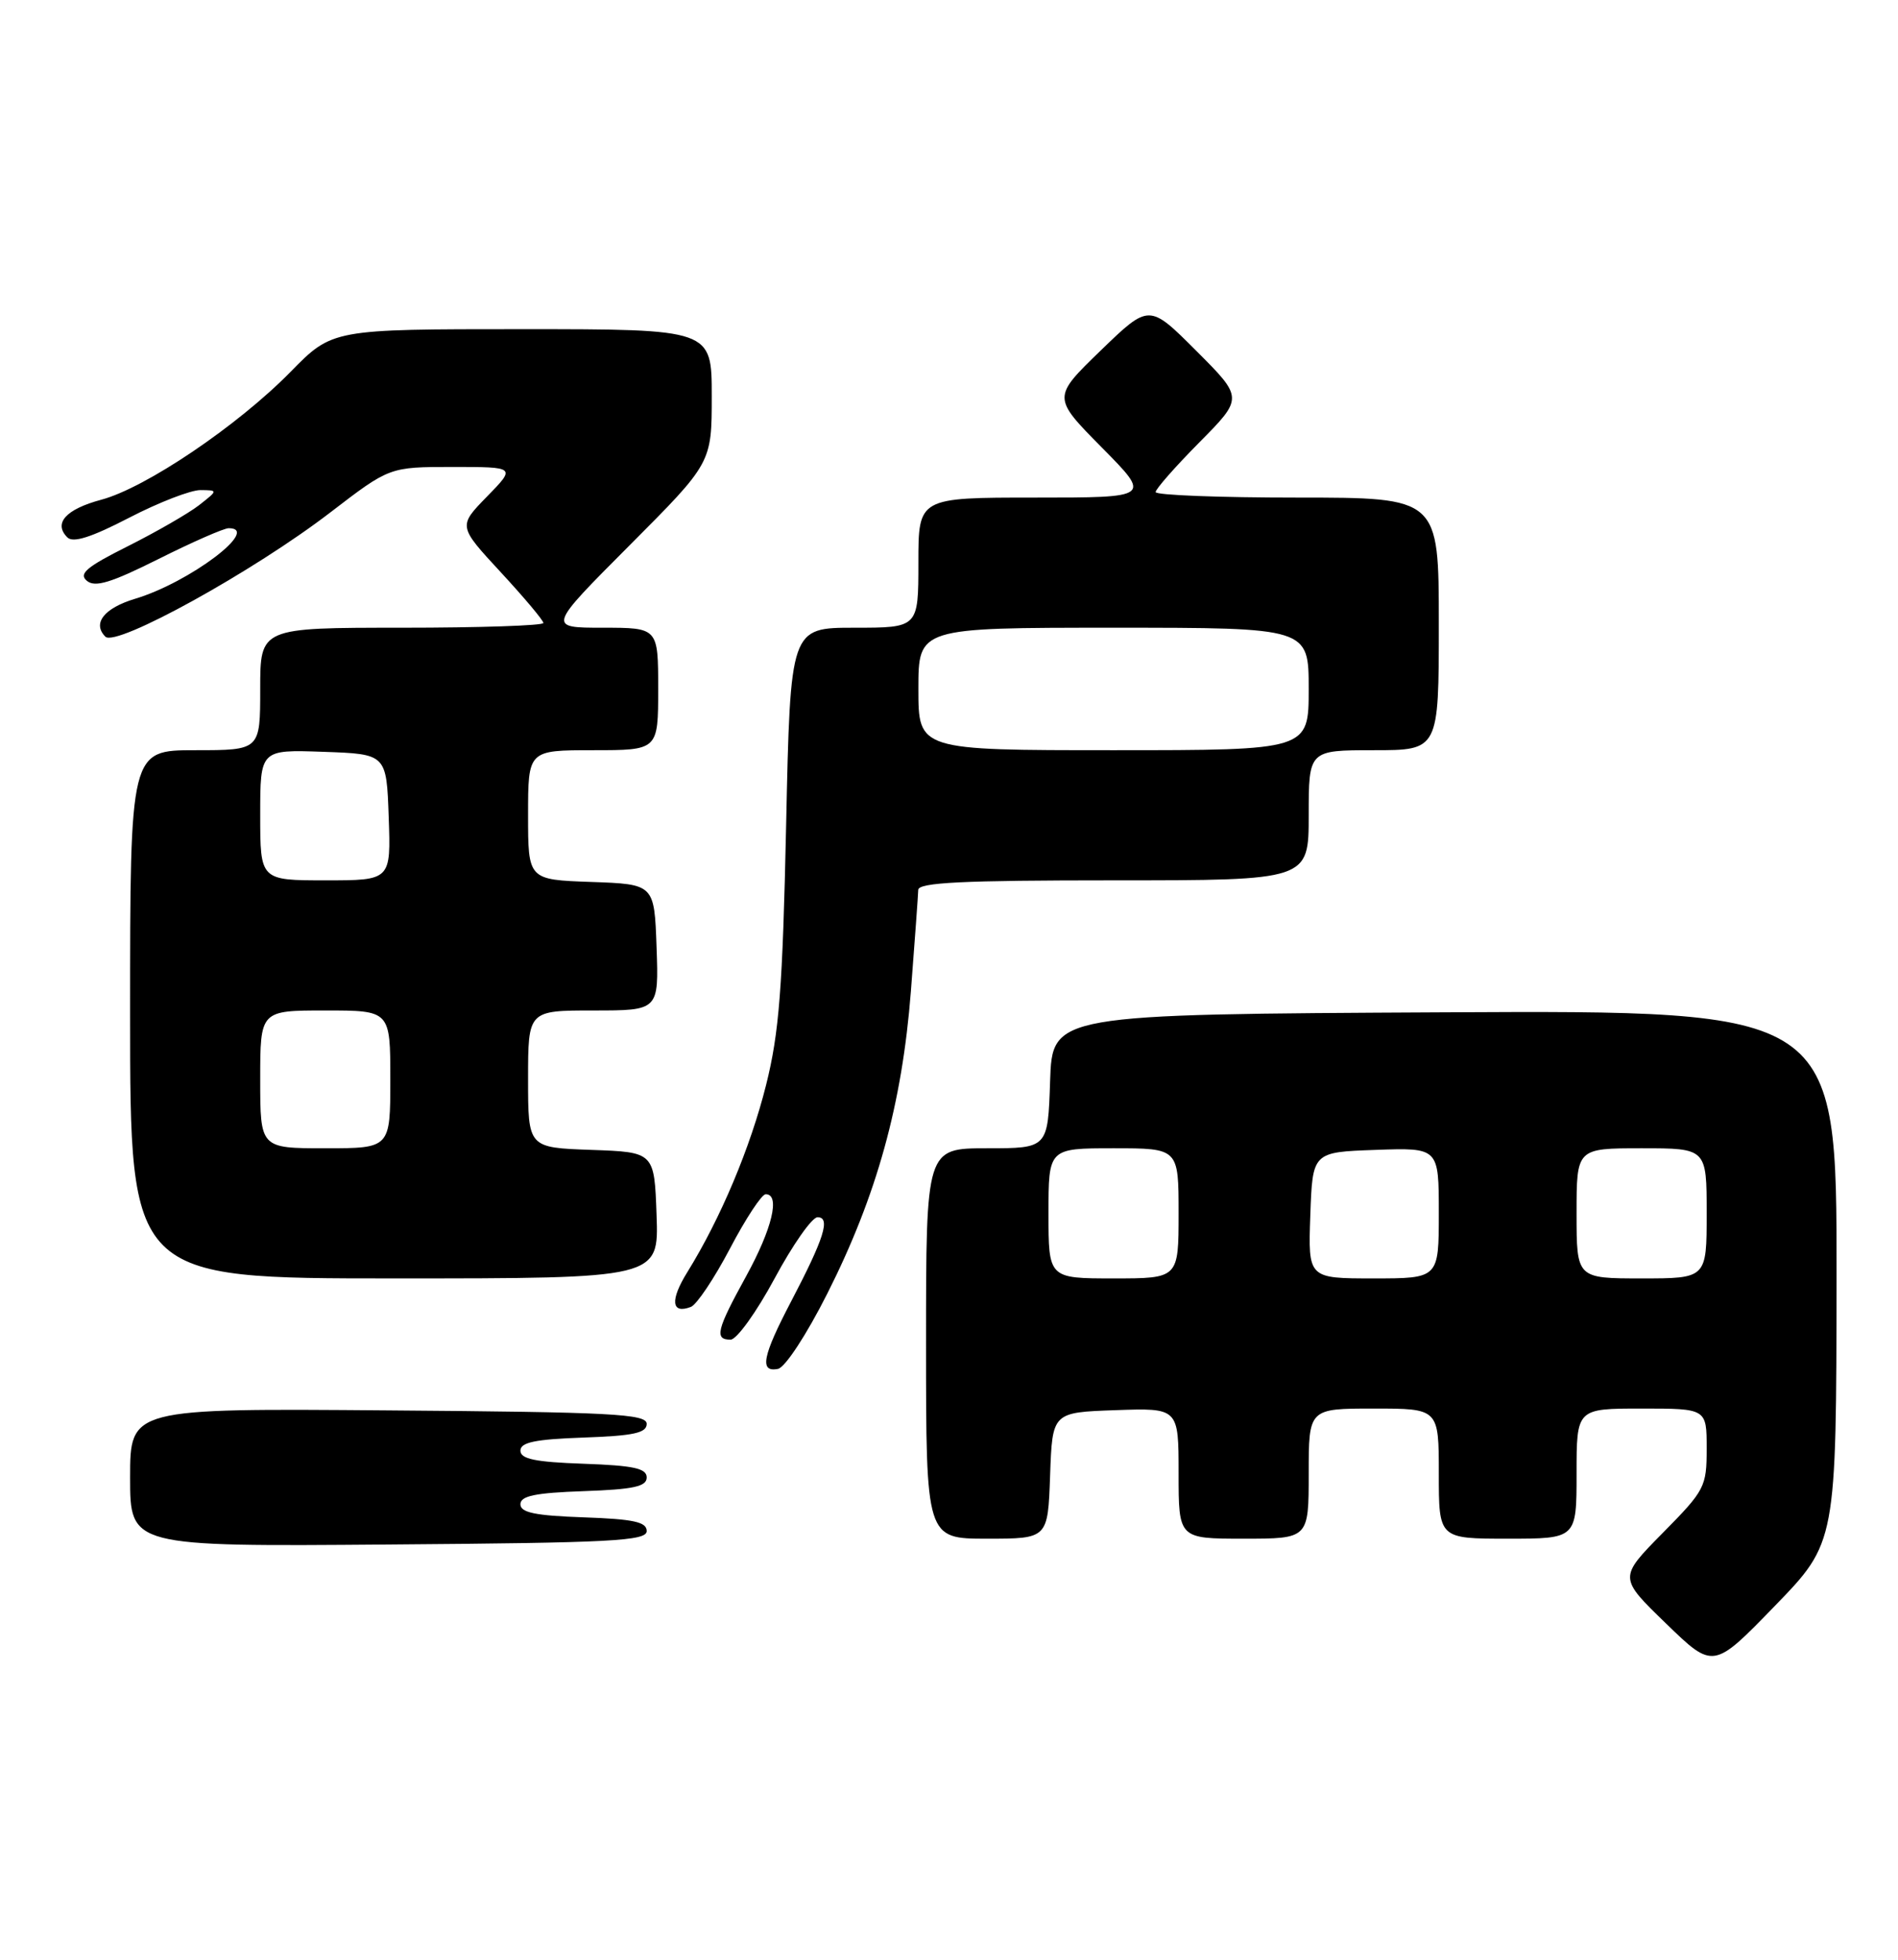 <?xml version="1.0" encoding="UTF-8" standalone="no"?>
<!DOCTYPE svg PUBLIC "-//W3C//DTD SVG 1.1//EN" "http://www.w3.org/Graphics/SVG/1.1/DTD/svg11.dtd" >
<svg xmlns="http://www.w3.org/2000/svg" xmlns:xlink="http://www.w3.org/1999/xlink" version="1.1" viewBox="0 0 248 256">
 <g >
 <path fill="currentColor"
d=" M 239.97 166.74 C 240.00 131.98 240.00 131.98 188.75 132.24 C 137.50 132.50 137.50 132.50 137.21 141.25 C 136.92 150.00 136.92 150.00 128.96 150.00 C 121.00 150.00 121.00 150.00 121.00 175.50 C 121.00 201.00 121.00 201.00 128.96 201.00 C 136.92 201.00 136.92 201.00 137.21 192.75 C 137.50 184.50 137.50 184.50 145.75 184.21 C 154.00 183.92 154.00 183.92 154.00 192.46 C 154.00 201.00 154.00 201.00 162.50 201.00 C 171.00 201.00 171.00 201.00 171.00 192.50 C 171.00 184.00 171.00 184.00 179.50 184.00 C 188.00 184.00 188.00 184.00 188.00 192.50 C 188.00 201.00 188.00 201.00 197.00 201.00 C 206.00 201.00 206.00 201.00 206.00 192.50 C 206.00 184.00 206.00 184.00 214.50 184.00 C 223.00 184.00 223.00 184.00 223.00 189.22 C 223.00 194.24 222.77 194.67 217.25 200.26 C 211.50 206.09 211.50 206.09 217.69 212.08 C 223.87 218.07 223.87 218.07 231.91 209.78 C 239.94 201.50 239.94 201.50 239.97 166.74 Z  M 84.50 200.00 C 84.50 198.81 82.79 198.44 76.25 198.21 C 69.93 197.99 68.00 197.59 68.00 196.50 C 68.00 195.41 69.93 195.01 76.25 194.79 C 82.79 194.56 84.50 194.19 84.50 193.00 C 84.50 191.81 82.79 191.44 76.25 191.21 C 69.93 190.99 68.00 190.59 68.00 189.50 C 68.00 188.41 69.93 188.01 76.25 187.79 C 82.79 187.56 84.50 187.19 84.50 186.00 C 84.50 184.70 79.97 184.46 50.75 184.24 C 17.00 183.97 17.00 183.97 17.00 193.00 C 17.00 202.03 17.00 202.03 50.75 201.76 C 79.97 201.54 84.50 201.30 84.50 200.00 Z  M 108.09 169.00 C 114.58 156.14 117.87 144.24 119.02 129.50 C 119.53 122.90 119.96 116.94 119.98 116.25 C 119.99 115.28 125.78 115.00 145.50 115.00 C 171.00 115.00 171.00 115.00 171.00 106.50 C 171.00 98.00 171.00 98.00 179.50 98.00 C 188.00 98.00 188.00 98.00 188.00 81.50 C 188.00 65.00 188.00 65.00 169.50 65.00 C 159.32 65.00 151.00 64.68 151.00 64.28 C 151.00 63.88 153.58 60.95 156.73 57.77 C 162.46 51.98 162.46 51.98 156.30 45.82 C 150.15 39.67 150.15 39.67 143.82 45.79 C 137.50 51.91 137.50 51.91 143.97 58.46 C 150.44 65.00 150.44 65.00 135.22 65.00 C 120.00 65.00 120.00 65.00 120.00 73.50 C 120.00 82.00 120.00 82.00 111.63 82.00 C 103.27 82.00 103.27 82.00 102.72 107.75 C 102.26 129.13 101.81 134.90 100.10 141.73 C 98.05 149.91 94.16 159.16 89.81 166.18 C 87.52 169.86 87.72 171.71 90.28 170.72 C 91.03 170.43 93.33 167.00 95.38 163.10 C 97.43 159.19 99.53 156.00 100.05 156.00 C 101.98 156.00 100.90 160.51 97.50 166.70 C 93.62 173.75 93.32 175.00 95.46 175.00 C 96.26 175.00 98.84 171.41 101.21 167.01 C 103.57 162.62 106.09 159.02 106.82 159.01 C 108.56 159.00 107.69 161.76 103.39 169.97 C 99.62 177.16 99.20 179.30 101.65 178.82 C 102.58 178.64 105.38 174.37 108.09 169.00 Z  M 85.79 158.75 C 85.50 150.50 85.50 150.50 77.25 150.21 C 69.00 149.92 69.00 149.92 69.00 140.96 C 69.00 132.00 69.00 132.00 77.54 132.00 C 86.08 132.00 86.08 132.00 85.79 123.75 C 85.50 115.50 85.50 115.50 77.25 115.21 C 69.00 114.92 69.00 114.92 69.00 106.46 C 69.00 98.00 69.00 98.00 77.50 98.00 C 86.00 98.00 86.00 98.00 86.00 90.00 C 86.00 82.00 86.00 82.00 78.77 82.00 C 71.53 82.00 71.53 82.00 82.27 71.23 C 93.00 60.47 93.00 60.47 93.00 51.73 C 93.00 43.00 93.00 43.00 68.22 43.00 C 43.43 43.00 43.43 43.00 37.97 48.57 C 31.05 55.62 19.04 63.73 13.23 65.28 C 8.60 66.52 6.95 68.35 8.80 70.20 C 9.55 70.95 11.92 70.20 16.88 67.63 C 20.74 65.63 24.93 64.01 26.20 64.02 C 28.50 64.04 28.50 64.04 26.00 66.00 C 24.62 67.07 20.45 69.47 16.73 71.34 C 11.31 74.05 10.24 74.95 11.35 75.87 C 12.42 76.77 14.50 76.13 20.74 73.01 C 25.15 70.80 29.26 69.00 29.88 69.00 C 34.16 69.00 24.76 76.09 17.65 78.22 C 13.60 79.44 12.03 81.43 13.77 83.17 C 15.16 84.56 33.14 74.64 43.20 66.91 C 50.90 61.00 50.90 61.00 59.15 61.00 C 67.41 61.00 67.41 61.00 63.63 64.87 C 59.86 68.73 59.86 68.73 65.43 74.75 C 68.49 78.06 71.00 81.04 71.00 81.38 C 71.00 81.72 62.67 82.00 52.50 82.00 C 34.00 82.00 34.00 82.00 34.00 90.00 C 34.00 98.00 34.00 98.00 25.50 98.00 C 17.00 98.00 17.00 98.00 17.00 132.50 C 17.00 167.00 17.00 167.00 51.54 167.00 C 86.08 167.00 86.08 167.00 85.79 158.75 Z  M 137.00 158.50 C 137.00 150.00 137.00 150.00 145.50 150.00 C 154.00 150.00 154.00 150.00 154.00 158.50 C 154.00 167.00 154.00 167.00 145.50 167.00 C 137.00 167.00 137.00 167.00 137.00 158.50 Z  M 171.21 158.75 C 171.50 150.50 171.50 150.50 179.75 150.21 C 188.00 149.92 188.00 149.92 188.00 158.46 C 188.00 167.00 188.00 167.00 179.46 167.00 C 170.92 167.00 170.92 167.00 171.21 158.75 Z  M 206.00 158.50 C 206.00 150.00 206.00 150.00 214.50 150.00 C 223.00 150.00 223.00 150.00 223.00 158.50 C 223.00 167.00 223.00 167.00 214.50 167.00 C 206.00 167.00 206.00 167.00 206.00 158.50 Z  M 120.00 90.00 C 120.00 82.00 120.00 82.00 145.50 82.00 C 171.00 82.00 171.00 82.00 171.00 90.00 C 171.00 98.00 171.00 98.00 145.50 98.00 C 120.00 98.00 120.00 98.00 120.00 90.00 Z  M 34.00 141.00 C 34.00 132.00 34.00 132.00 42.50 132.00 C 51.00 132.00 51.00 132.00 51.00 141.00 C 51.00 150.00 51.00 150.00 42.50 150.00 C 34.00 150.00 34.00 150.00 34.00 141.00 Z  M 34.00 106.46 C 34.00 97.92 34.00 97.92 42.25 98.21 C 50.50 98.50 50.50 98.50 50.79 106.75 C 51.08 115.00 51.08 115.00 42.54 115.00 C 34.00 115.00 34.00 115.00 34.00 106.46 Z "/>
</g>
</svg>
